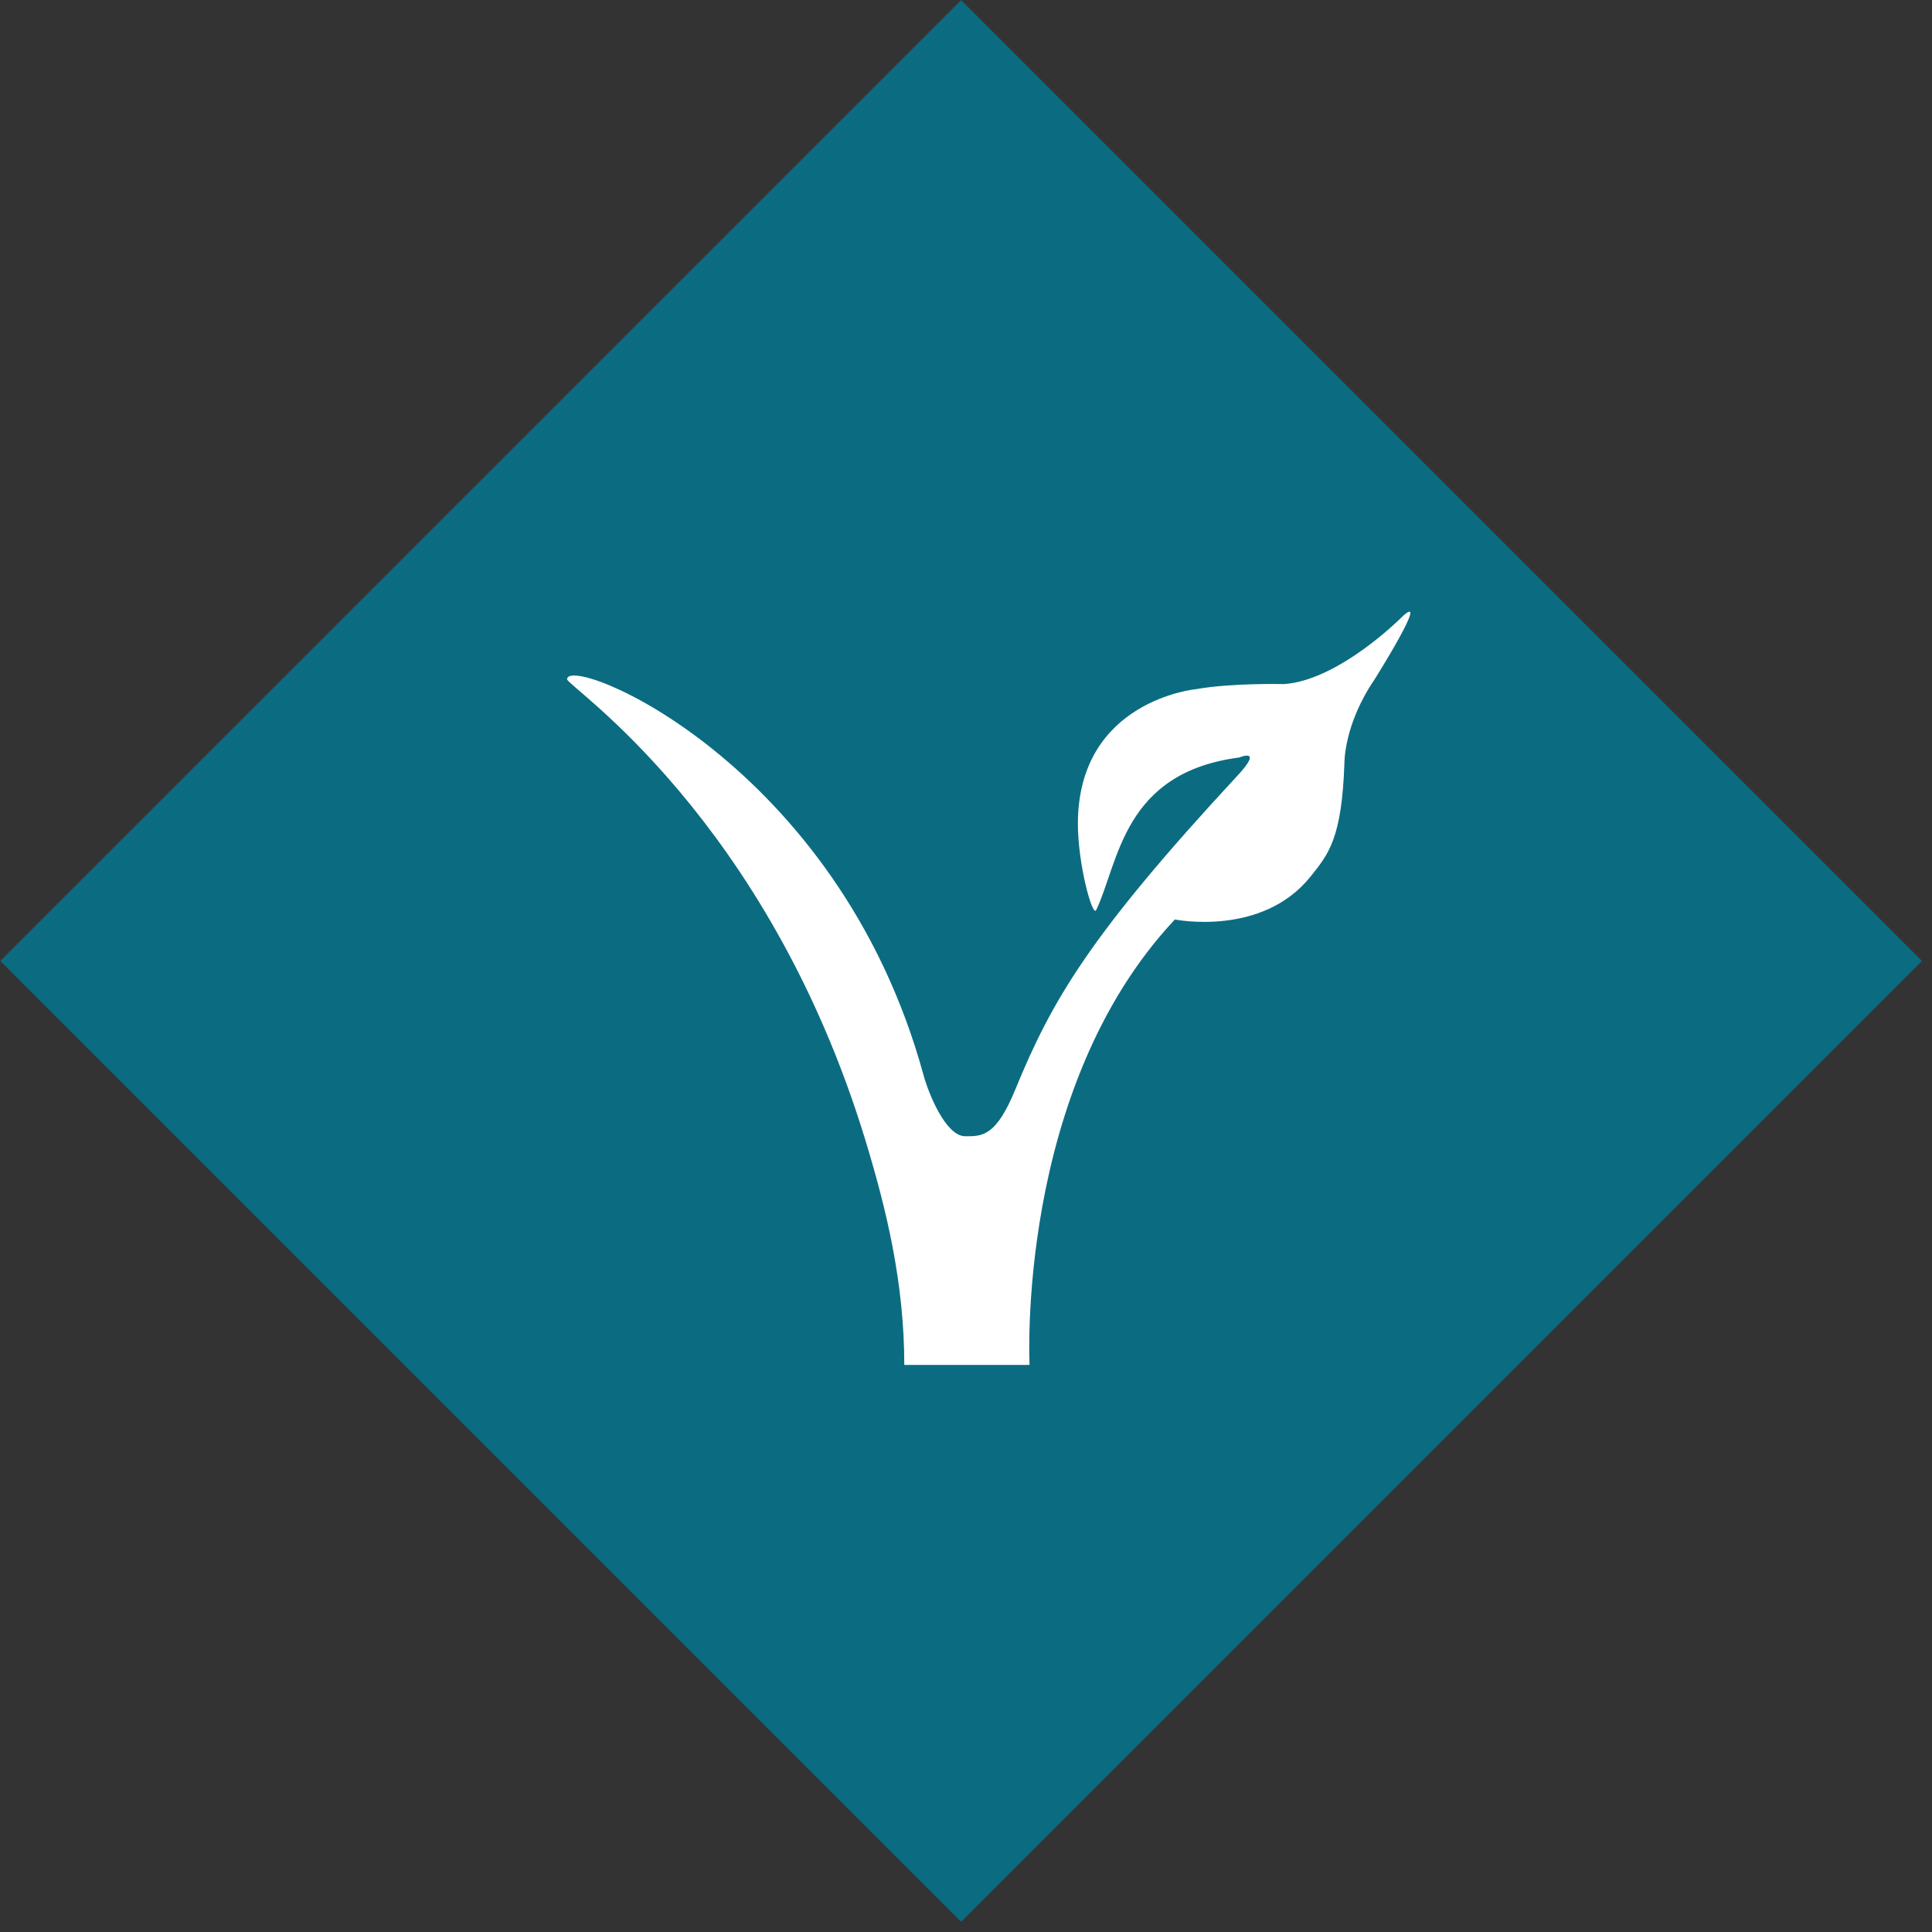 <?xml version="1.0" encoding="utf-8"?>
<!-- Generator: Adobe Illustrator 17.0.0, SVG Export Plug-In . SVG Version: 6.00 Build 0)  -->
<!DOCTYPE svg PUBLIC "-//W3C//DTD SVG 1.1//EN" "http://www.w3.org/Graphics/SVG/1.1/DTD/svg11.dtd">
<svg version="1.1" id="Layer_1" xmlns="http://www.w3.org/2000/svg" xmlns:xlink="http://www.w3.org/1999/xlink" x="0px" y="0px"
	 width="170px" height="170px" viewBox="0 0 170 170" enable-background="new 0 0 170 170" xml:space="preserve">
<rect x="0" y="0" width="170" height="170" fill="#333333" stroke="none"/>
<rect x="24.766" y="24.766" transform="matrix(-0.707 0.707 -0.707 -0.707 204.134 84.556)" fill="#0B6C81" width="119.579" height="119.579"/>
<path fill="#FFFFFF" d="M108.91,68.226C95.882,82.279,92.561,88.014,89.35,95.841c-1.697,4.138-2.894,4.157-4.442,4.138
	c-1.678-0.021-3.188-3.703-3.637-5.349c-7.553-27.674-31.356-37.162-31.372-34.858c-0.004,0.602,17.611,12.149,26.272,40.631
	c1.843,6.064,3.399,12.529,3.399,19.7h11.023c0,0-1.244-24.263,12.788-39.197c0,0,7.667,1.56,11.935-3.774
	c1.599-1.998,2.749-3.353,2.982-9.979c0,0-0.066-3.396,2.662-7.382c0,0,5.122-8.153,2.282-5.369c0,0-5.457,5.457-10.245,5.791
	c0,0-4.621-0.111-7.74,0.445c0,0-10.412,0.97-10.412,11.861c0,3.508,1.281,8.272,1.614,7.573
	c2.005-4.232,2.339-12.083,12.585-13.419C109.045,66.654,111.221,65.733,108.91,68.226z"/>
</svg>
